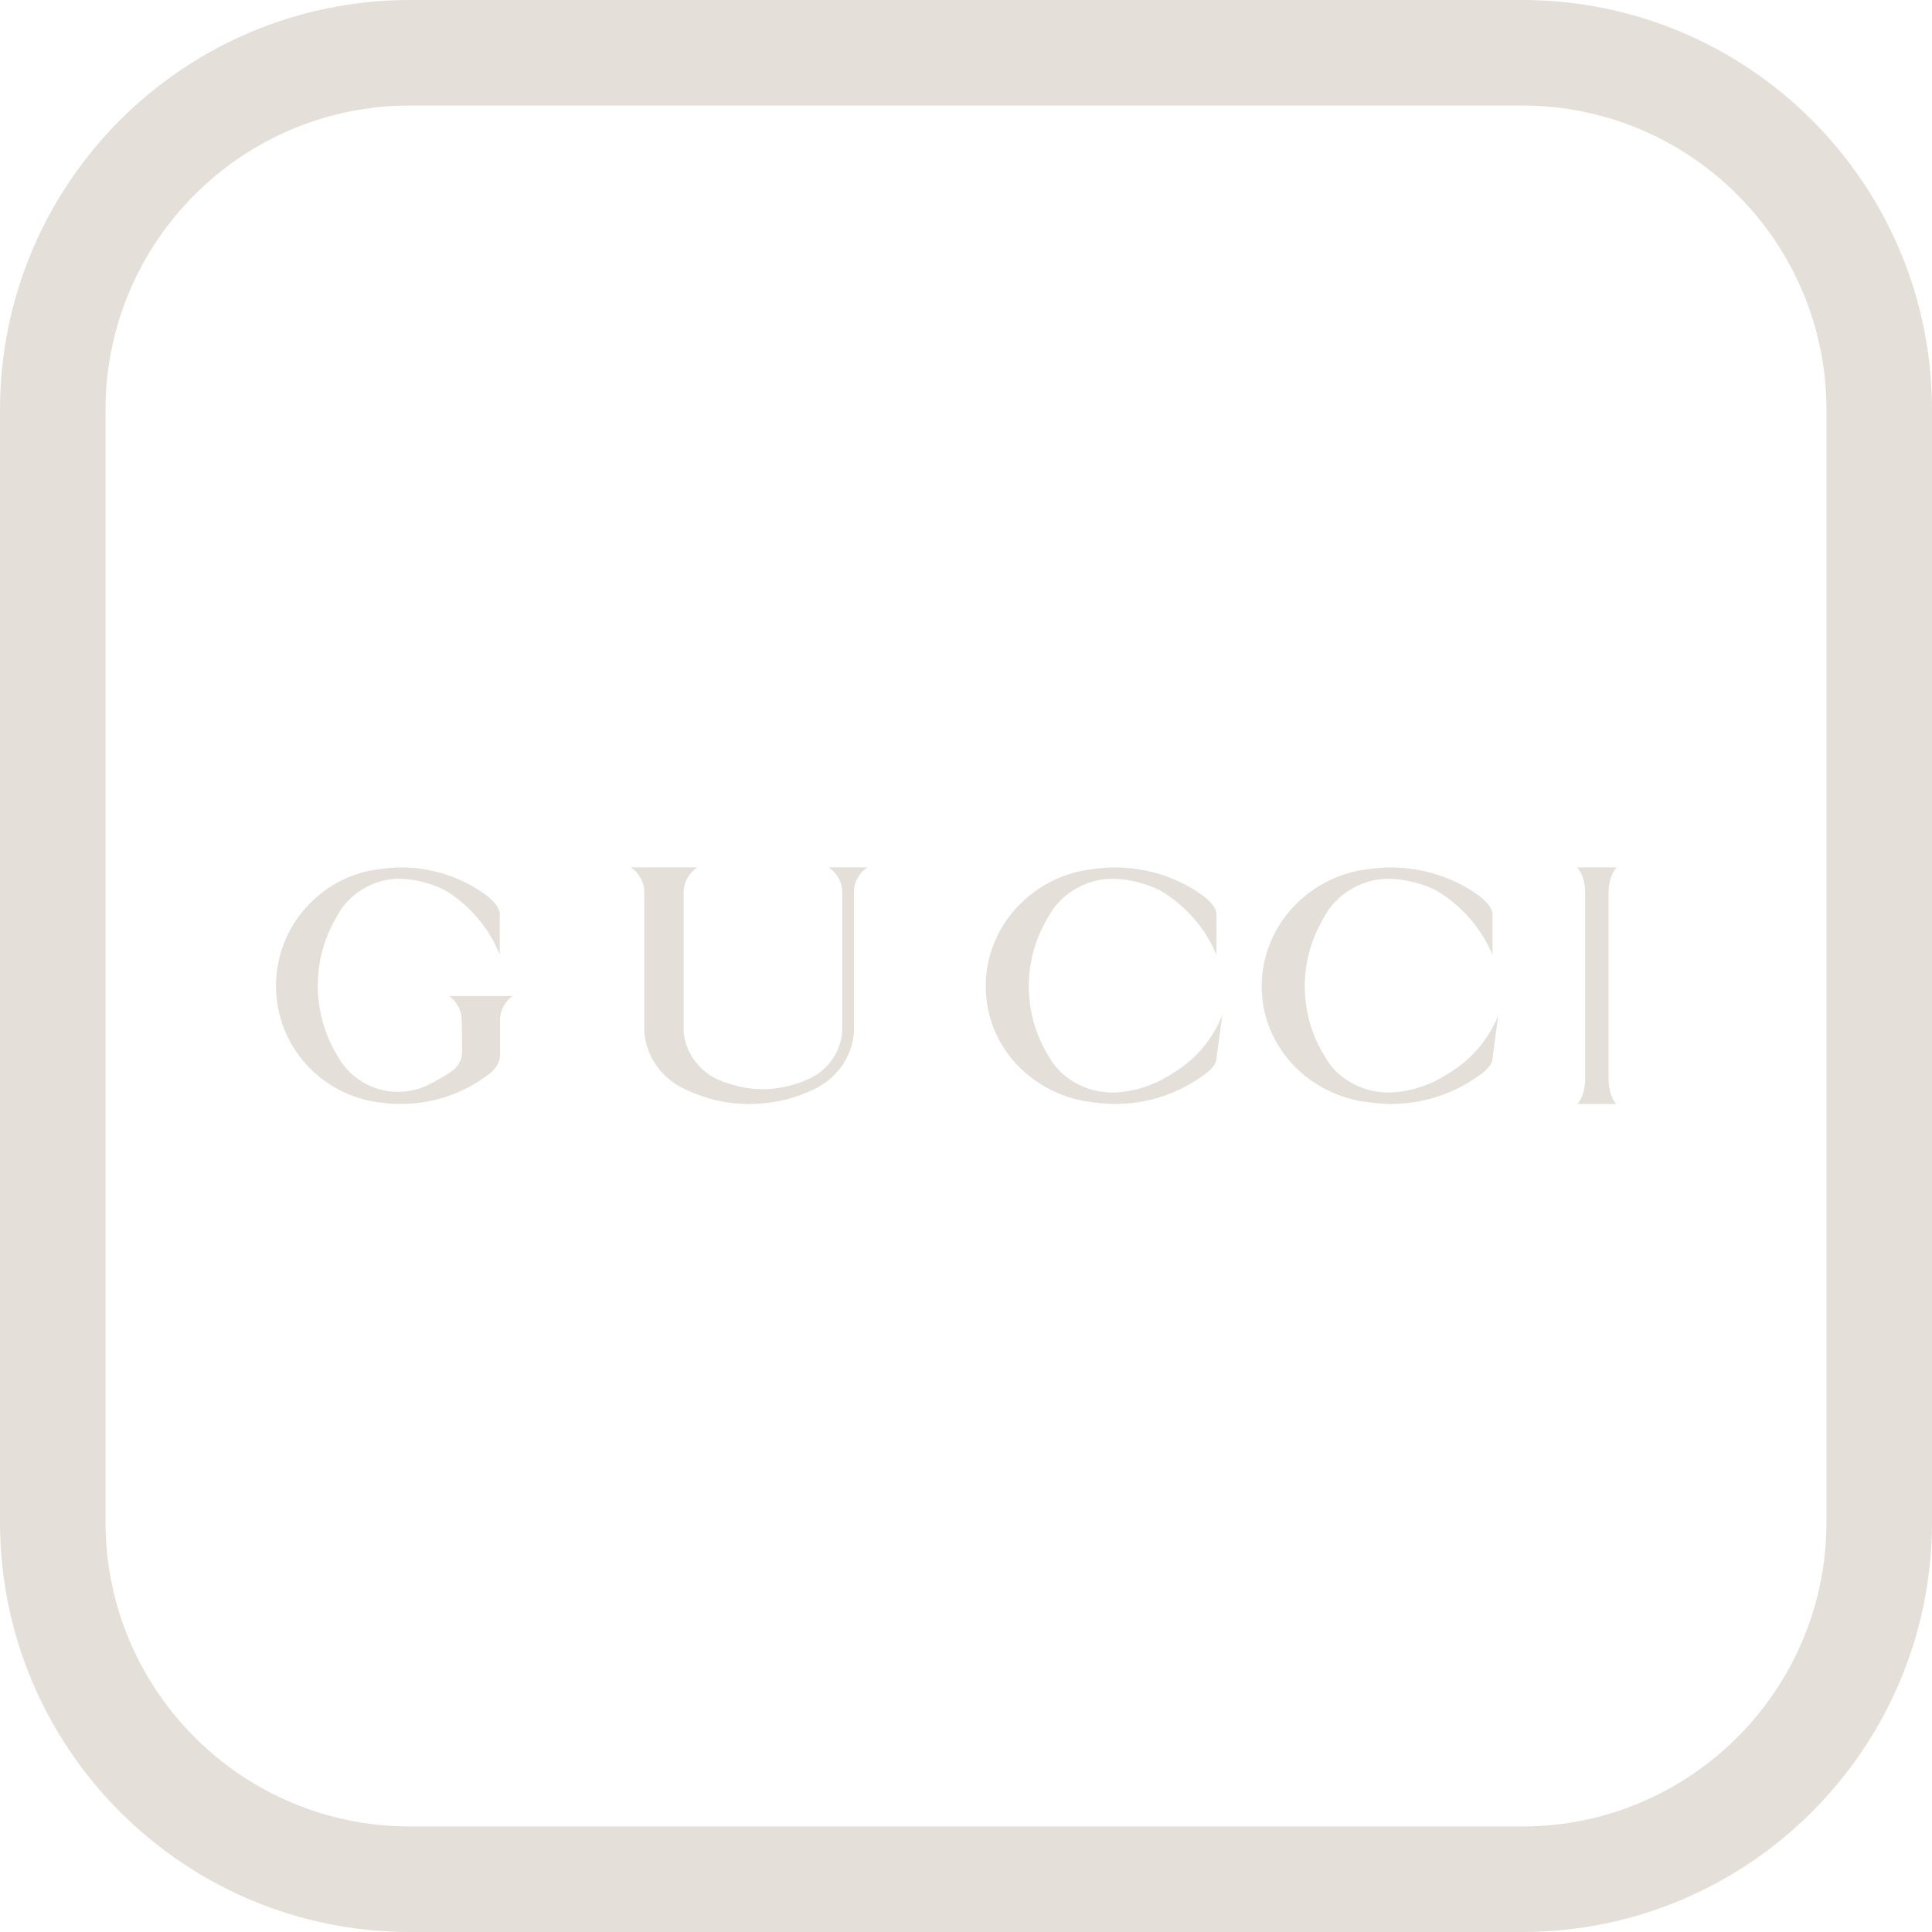 <?xml version="1.0" encoding="UTF-8"?>
<svg width="34px" height="34px" viewBox="0 0 34 34" version="1.1" xmlns="http://www.w3.org/2000/svg" xmlns:xlink="http://www.w3.org/1999/xlink">
    <!-- Generator: Sketch 51.3 (57544) - http://www.bohemiancoding.com/sketch -->
    <desc>Created with Sketch.</desc>
    <defs></defs>
    <g id="Page-1" stroke="none" stroke-width="1" fill="none" fill-rule="evenodd">
        <g id="gucci-app" fill="#E5DFD9" fill-rule="nonzero">
            <path d="M7.214,0 L26.786,0 C30.77,-5.07530526e-16 34,3.23 34,7.214 L34,26.786 C34,30.77 30.77,34 26.786,34 L7.214,34 C3.23,34 4.0602442e-15,30.77 4.0602442e-15,26.786 L0,7.214 C0,3.23 3.23,3.55271368e-15 7.214,0 Z M7.214,1.857 C4.256,1.857 1.857,4.256 1.857,7.214 L1.857,26.786 C1.857,29.744 4.256,32.143 7.214,32.143 L26.786,32.143 C29.744,32.143 32.143,29.744 32.143,26.786 L32.143,7.214 C32.143,4.256 29.744,1.857 26.786,1.857 L7.214,1.857 Z" id="MouseOver"></path>
            <path d="M17.347,17.357 C17.347,18.355 18.074,19.173 19.045,19.371 C19.045,19.371 19.374,19.429 19.609,19.429 C20.187,19.428 20.711,19.254 21.144,18.946 C21.144,18.946 21.407,18.789 21.408,18.628 L21.51,17.87 C21.212,18.585 20.71,18.854 20.419,19.016 C20.175,19.139 19.861,19.227 19.566,19.227 L19.566,19.226 C19.116,19.226 18.657,18.978 18.452,18.58 L18.426,18.54 C18.222,18.191 18.105,17.787 18.105,17.357 C18.105,16.927 18.222,16.524 18.426,16.174 L18.449,16.135 C18.654,15.737 19.116,15.465 19.566,15.465 L19.566,15.465 C19.861,15.465 20.175,15.548 20.419,15.671 C20.862,15.934 21.211,16.331 21.408,16.803 L21.408,16.086 C21.407,15.925 21.153,15.75 21.153,15.75 C20.721,15.442 20.187,15.266 19.609,15.265 C19.374,15.265 19.045,15.323 19.045,15.323 C18.074,15.521 17.347,16.36 17.347,17.357" id="Fill-4"></path>
            <path d="M22.204,17.357 C22.204,18.355 22.931,19.173 23.902,19.371 C23.902,19.371 24.231,19.429 24.466,19.429 C25.044,19.428 25.568,19.254 26.001,18.946 C26.001,18.946 26.264,18.789 26.265,18.628 L26.367,17.87 C26.069,18.585 25.568,18.853 25.276,19.016 C25.032,19.139 24.718,19.227 24.424,19.227 L24.424,19.226 C23.973,19.226 23.514,18.977 23.309,18.58 L23.283,18.54 C23.079,18.191 22.962,17.787 22.962,17.357 C22.962,16.927 23.079,16.524 23.283,16.175 L23.306,16.135 C23.511,15.737 23.973,15.465 24.424,15.465 L24.424,15.465 C24.718,15.465 25.032,15.548 25.276,15.67 C25.719,15.934 26.068,16.331 26.265,16.803 L26.265,16.086 C26.264,15.926 26.01,15.75 26.01,15.75 C25.578,15.442 25.044,15.266 24.466,15.265 C24.231,15.265 23.902,15.323 23.902,15.323 C22.931,15.521 22.204,16.36 22.204,17.357" id="Fill-6"></path>
            <path d="M28.449,15.265 L27.755,15.265 C27.84,15.362 27.896,15.522 27.896,15.704 L27.896,18.997 C27.896,19.174 27.843,19.331 27.762,19.429 L28.442,19.429 C28.361,19.331 28.308,19.174 28.308,18.997 L28.308,15.704 C28.308,15.522 28.364,15.362 28.449,15.265" id="Fill-8"></path>
            <path d="M12.269,15.265 L11.102,15.265 C11.246,15.362 11.339,15.526 11.339,15.708 L11.339,15.709 L11.339,18.171 C11.378,18.62 11.67,19.002 12.077,19.178 L12.081,19.18 C12.413,19.337 12.782,19.429 13.176,19.429 C13.576,19.429 13.954,19.346 14.289,19.185 L14.296,19.182 C14.702,19.003 14.992,18.621 15.028,18.17 L15.028,18.17 L15.028,15.697 C15.028,15.515 15.122,15.362 15.265,15.265 L14.584,15.265 C14.727,15.362 14.821,15.515 14.821,15.697 L14.821,18.17 L14.82,18.178 C14.792,18.45 14.655,18.691 14.449,18.856 L14.439,18.865 C14.209,19.037 13.804,19.168 13.423,19.168 C13.185,19.168 12.957,19.12 12.748,19.043 L12.726,19.035 C12.351,18.908 12.074,18.568 12.031,18.173 L12.031,18.168 L12.031,15.709 L12.03,15.708 C12.03,15.526 12.125,15.362 12.269,15.265" id="Fill-11"></path>
            <path d="M5.933,18.569 C5.725,18.237 5.592,17.788 5.592,17.352 C5.592,16.923 5.705,16.52 5.904,16.172 L5.926,16.132 C6.125,15.736 6.573,15.465 7.01,15.465 L7.01,15.464 C7.295,15.464 7.6,15.547 7.837,15.669 C8.266,15.933 8.604,16.328 8.795,16.799 L8.795,16.084 C8.795,15.924 8.549,15.748 8.549,15.748 C8.129,15.442 7.611,15.266 7.051,15.265 C6.823,15.265 6.504,15.323 6.504,15.323 C5.562,15.52 4.857,16.357 4.857,17.352 C4.857,18.414 5.664,19.288 6.702,19.404 C6.702,19.404 6.916,19.436 7.059,19.427 C7.666,19.427 8.223,19.214 8.659,18.86 L8.716,18.795 C8.768,18.727 8.799,18.643 8.799,18.551 L8.799,17.956 C8.799,17.78 8.887,17.624 9.02,17.528 L7.905,17.528 C8.038,17.624 8.125,17.78 8.125,17.956 L8.133,18.512 C8.133,18.623 8.088,18.723 8.015,18.796 C7.924,18.896 7.574,19.073 7.574,19.073 C7.405,19.163 7.211,19.215 7.006,19.215 C6.541,19.215 6.134,18.954 5.933,18.569 L5.933,18.569" id="Fill-1"></path>
        </g>
    </g>
</svg>